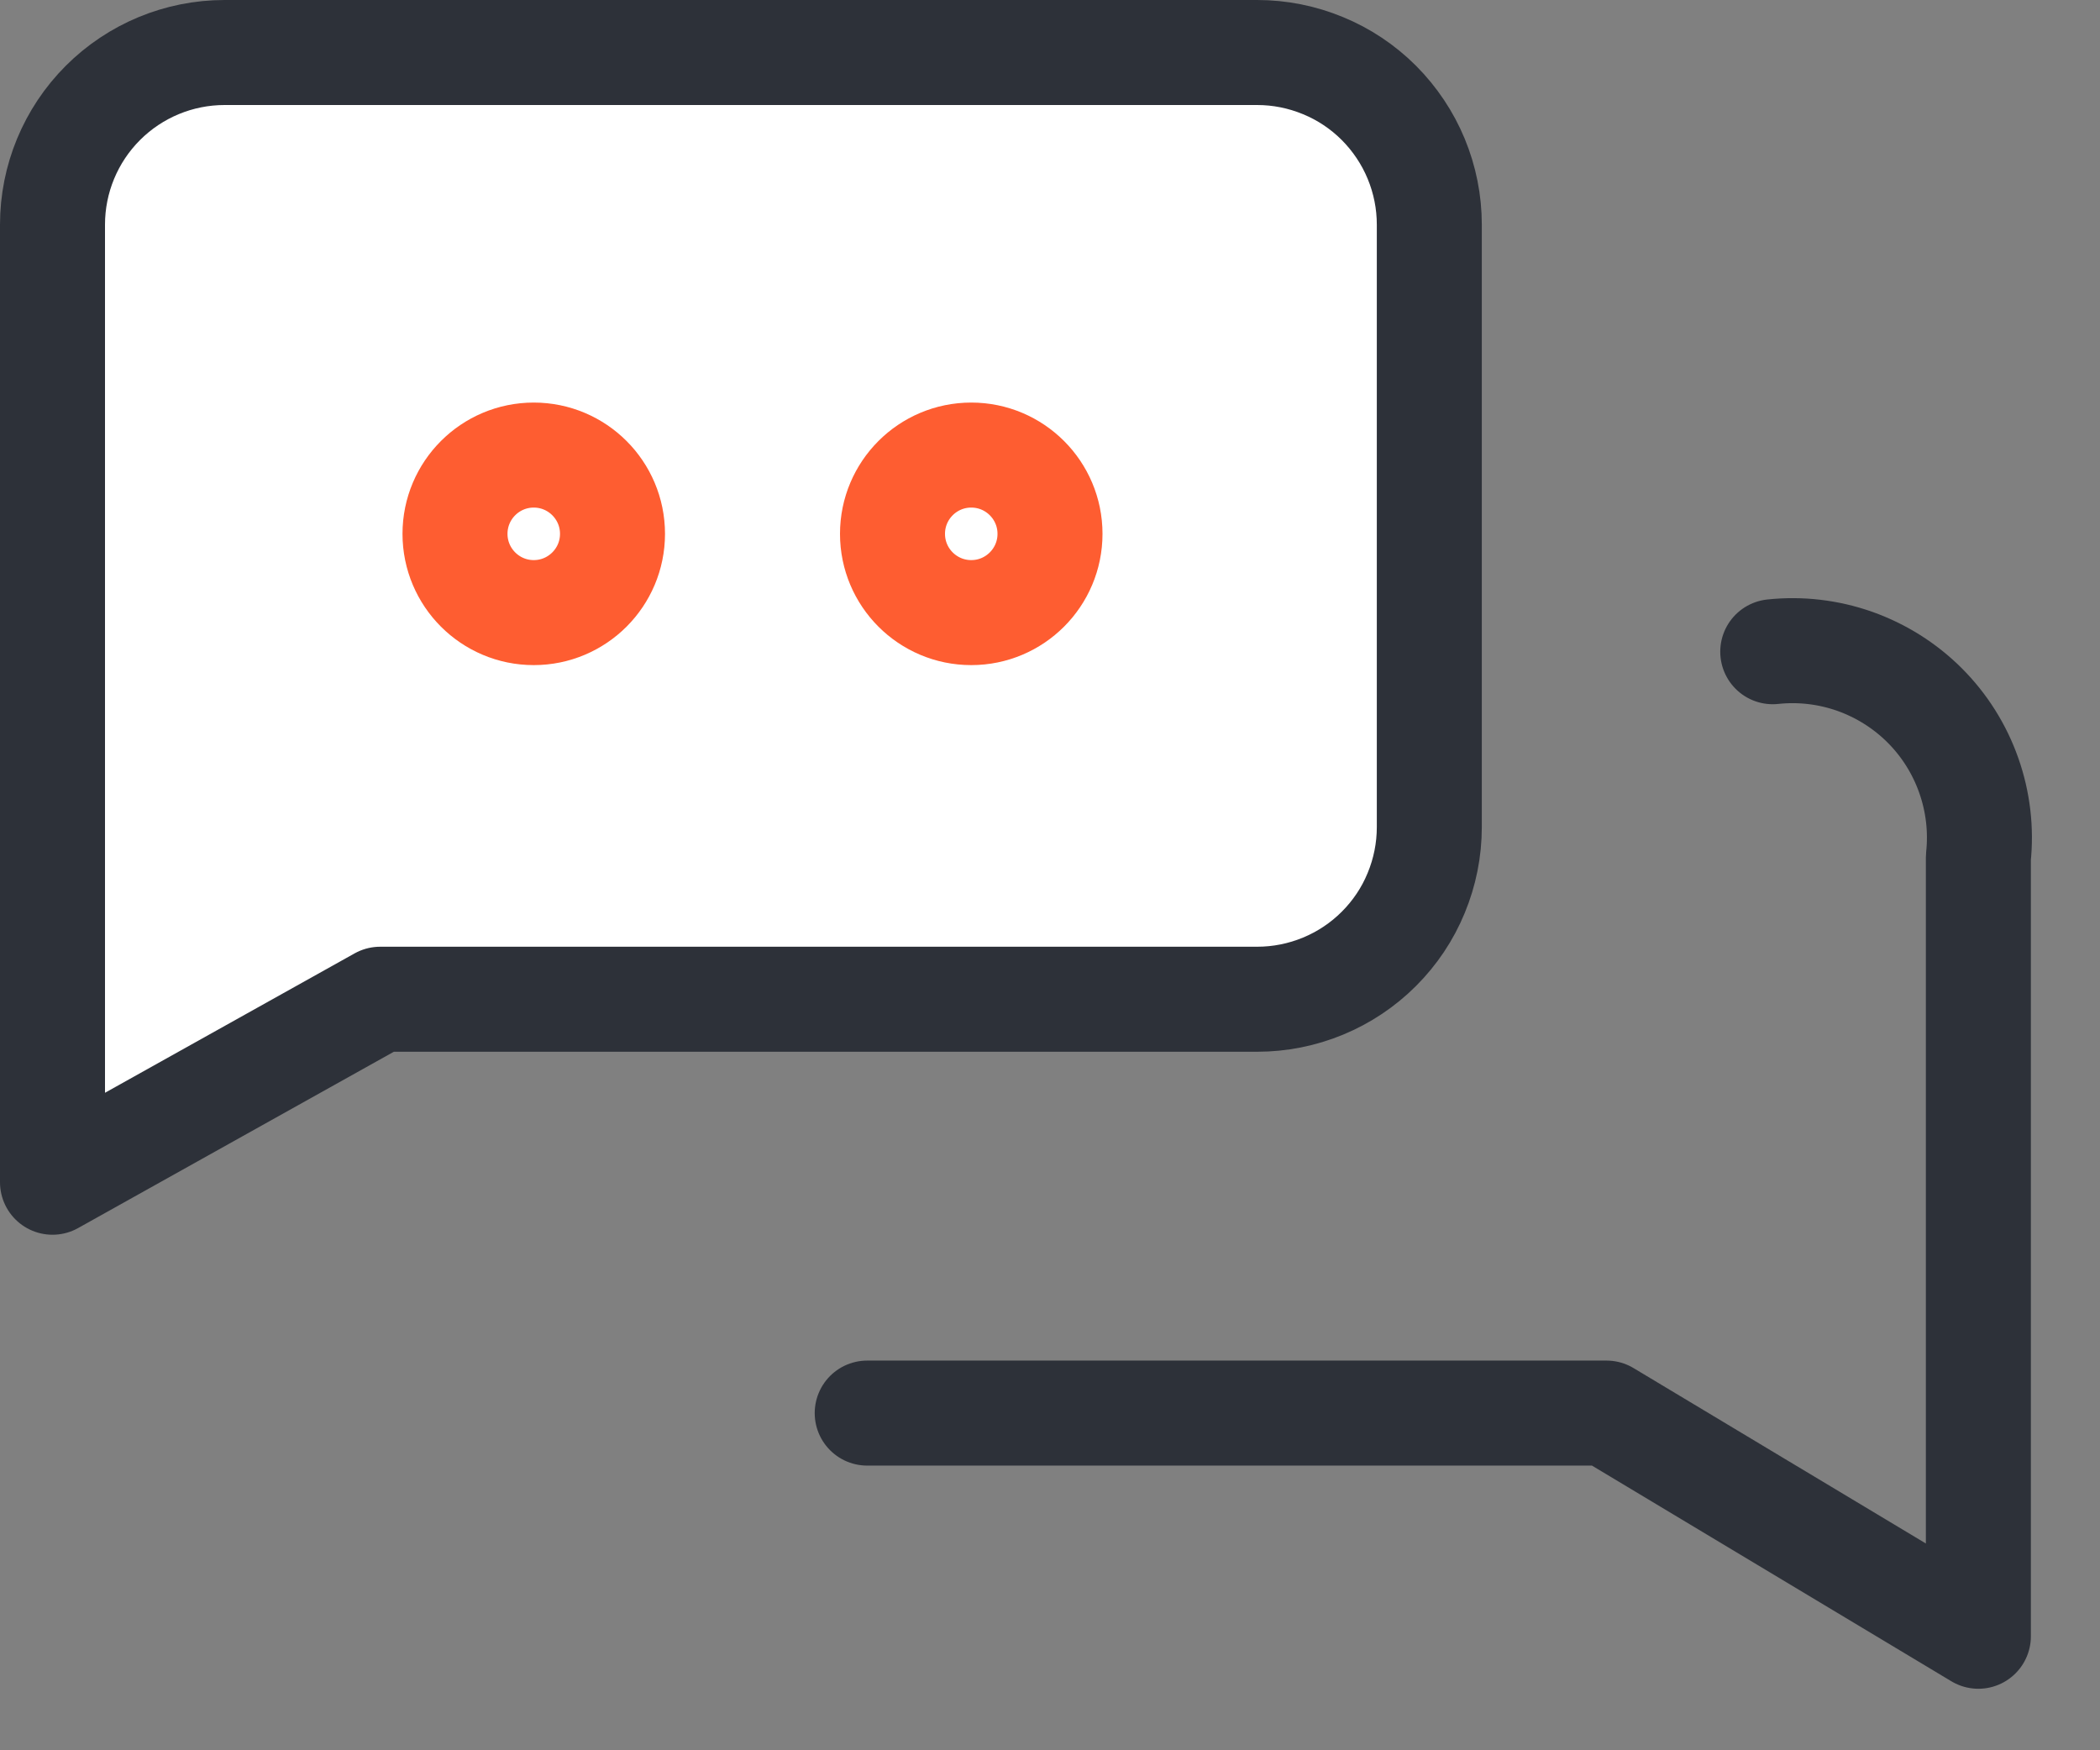 <svg width="24" height="20" viewBox="0 0 24 20" fill="none" xmlns="http://www.w3.org/2000/svg">
<rect x="0" y="0" width="24" height="20" fill="#808080" stroke="none"/>
<g id="Homepage - Login - Top Nav Bar - Inbox Icon 1" clip-path="url(#clip0_6_797)">
<g id="Homepage / Login / Top Nav Bar / Inbox Icon">
<g id="Layer 1">
<g id="Chat">
<path id="Path 843" d="M2.567 0.6H14.367C14.626 0.6 14.881 0.651 15.12 0.75C15.359 0.848 15.576 0.993 15.759 1.176C15.941 1.359 16.086 1.575 16.185 1.814C16.284 2.053 16.335 2.309 16.335 2.567V9.451C16.335 9.709 16.284 9.965 16.185 10.204C16.087 10.443 15.942 10.659 15.759 10.842C15.576 11.025 15.36 11.169 15.121 11.268C14.882 11.367 14.626 11.418 14.368 11.418H4.345L0.6 13.509V2.567C0.6 2.045 0.807 1.545 1.176 1.176C1.545 0.807 2.045 0.6 2.567 0.6Z" fill="white" stroke="#2D3139" stroke-width="1.2" stroke-linejoin="round"/>
</g>
</g>
<g id="Ellipse 37">
<path id="Vector" d="M6.1 7C6.597 7 7 6.597 7 6.1C7 5.603 6.597 5.2 6.1 5.2C5.603 5.2 5.2 5.603 5.2 6.1C5.2 6.597 5.603 7 6.1 7Z" stroke="#FE5D31" stroke-width="1.2"/>
</g>
<g id="Ellipse 38">
<path id="Vector_2" d="M11.1 7C11.597 7 12 6.597 12 6.1C12 5.603 11.597 5.2 11.1 5.2C10.603 5.2 10.2 5.603 10.2 6.1C10.2 6.597 10.603 7 11.1 7Z" stroke="#FE5D31" stroke-width="1.2"/>
</g>
<path id="Path 844" d="M9.911 16.147H18.36L22.61 18.697V9.797C22.644 9.48 22.606 9.16 22.5 8.86C22.394 8.559 22.222 8.286 21.997 8.061C21.771 7.835 21.498 7.664 21.198 7.557C20.897 7.451 20.577 7.413 20.26 7.447" stroke="#2D3139" stroke-width="1.2" stroke-linecap="round" stroke-linejoin="round"/>
</g>
</g>
<defs>
<clipPath id="clip0_6_797">
<rect width="23.222" height="19.297" fill="white"/>
</clipPath>
</defs>
</svg>
